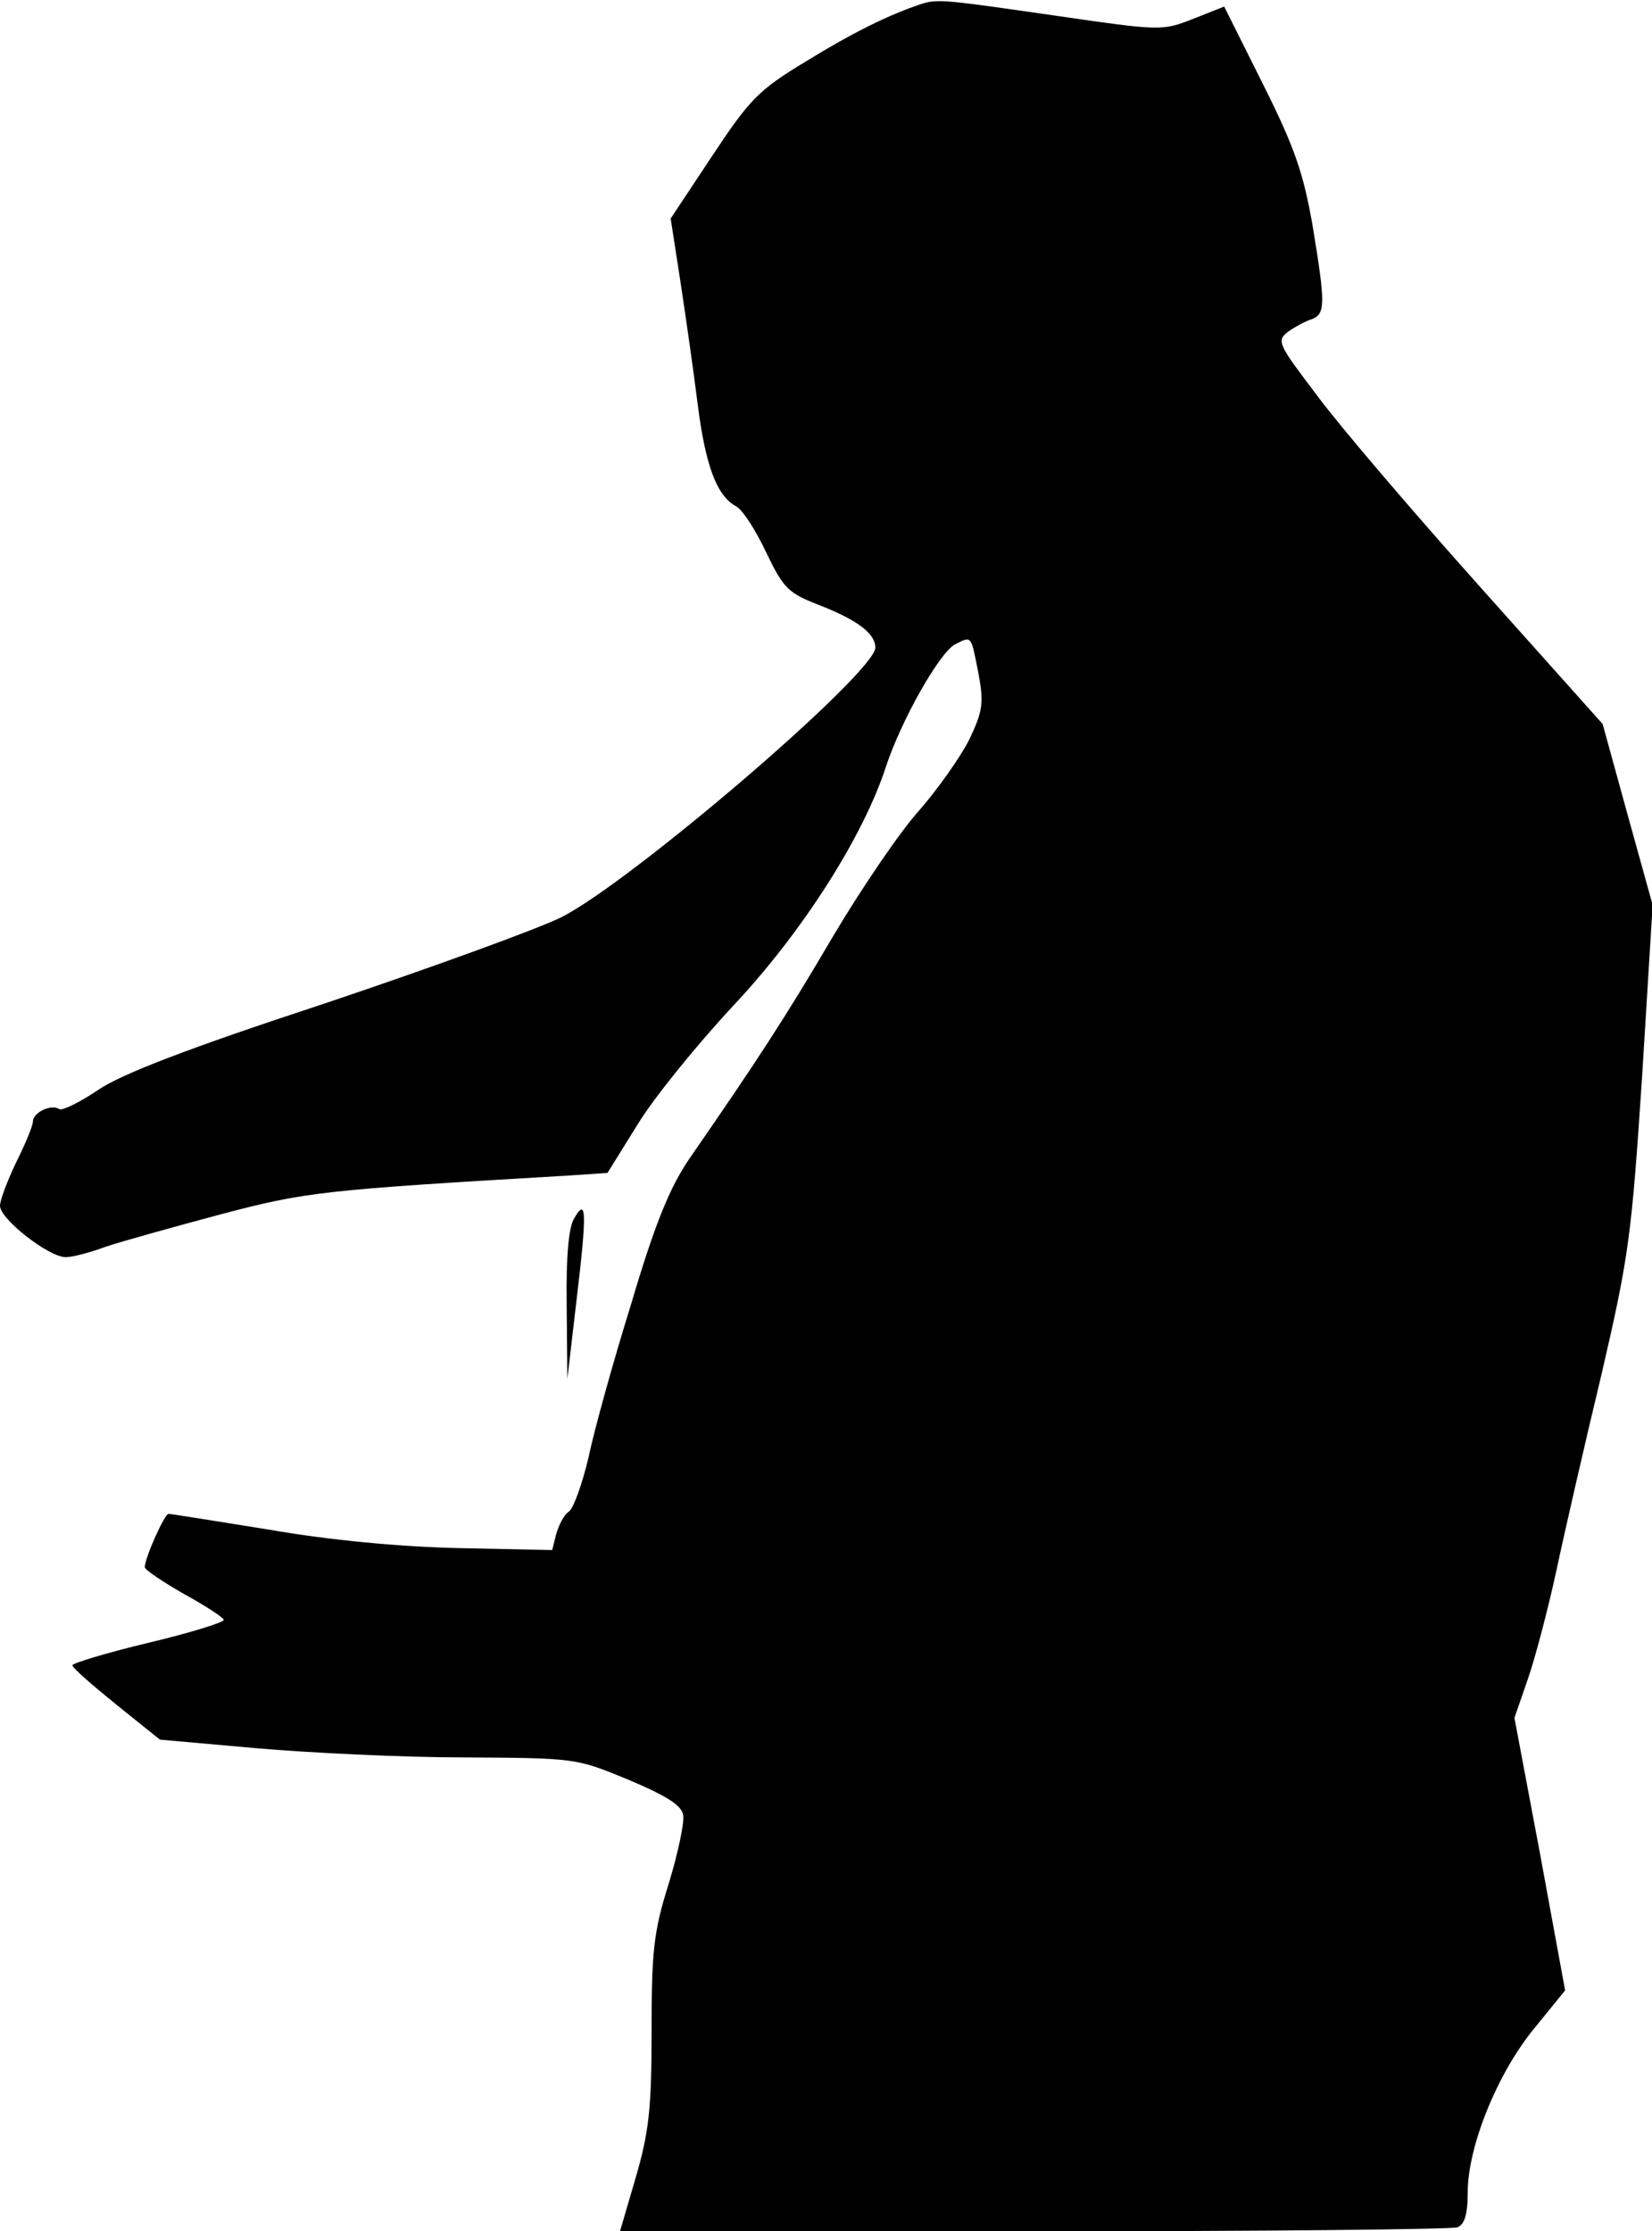 <?xml version="1.0" standalone="no"?>
<!DOCTYPE svg PUBLIC "-//W3C//DTD SVG 20010904//EN"
 "http://www.w3.org/TR/2001/REC-SVG-20010904/DTD/svg10.dtd">
<svg version="1.0" xmlns="http://www.w3.org/2000/svg"
 width="251pt" height="339pt" viewBox="0 0 251 339"
 preserveAspectRatio="xMidYMid meet">
<g transform="translate(0,339) scale(0.1,-0.1)"
fill="#000000" stroke="none">
<path fill="#000000" stroke="none" d="M1400 3384 c-51 -17 -105 -44 -175 -87
-73 -44 -86 -58 -143 -144 l-63 -95 15 -97 c8 -53 20 -136 26 -185 12 -94 29
-139 58 -155 10 -5 30 -36 46 -70 27 -56 33 -62 85 -82 55 -22 81 -42 81 -63
-1 -39 -372 -357 -478 -410 -37 -18 -199 -77 -360 -131 -207 -68 -308 -107
-343 -131 -28 -19 -55 -32 -59 -29 -12 8 -40 -5 -40 -19 0 -6 -11 -33 -25 -61
-13 -27 -25 -58 -25 -67 0 -20 74 -78 100 -78 10 0 37 7 61 16 24 8 103 30
174 49 129 34 152 37 529 59 l59 4 46 74 c25 41 91 122 146 181 105 112 197
257 231 362 23 70 81 173 105 186 26 13 24 15 36 -46 8 -44 6 -56 -15 -100
-14 -27 -48 -75 -76 -107 -28 -31 -86 -116 -130 -190 -72 -123 -118 -193 -219
-339 -29 -43 -51 -95 -88 -220 -28 -90 -57 -195 -65 -234 -9 -38 -22 -75 -29
-81 -8 -5 -16 -21 -20 -35 l-6 -24 -142 3 c-90 2 -196 12 -288 28 -81 13 -149
24 -153 24 -6 0 -36 -67 -36 -81 0 -4 27 -22 60 -41 33 -18 60 -36 60 -39 0
-4 -52 -20 -115 -35 -63 -15 -115 -31 -115 -34 0 -4 30 -30 67 -60 l66 -53
146 -13 c80 -7 223 -14 316 -14 170 -1 170 -1 250 -34 59 -25 81 -39 83 -54 2
-11 -8 -58 -22 -104 -23 -73 -26 -102 -26 -224 0 -118 -4 -153 -24 -222 l-24
-82 628 0 c346 0 635 3 644 6 11 4 16 19 16 53 0 69 44 179 100 248 l48 59
-38 207 -39 207 20 58 c11 31 31 107 44 167 13 61 44 196 69 300 41 177 45
208 61 450 l16 260 -38 137 -38 138 -185 207 c-102 114 -214 245 -248 291 -60
79 -63 84 -45 98 10 7 26 16 36 19 21 8 21 23 1 144 -14 79 -27 117 -75 213
l-59 118 -48 -19 c-46 -18 -49 -18 -207 5 -167 24 -180 26 -205 18z"/>
<path fill="#000000" stroke="none" d="M873 1540 c-9 -13 -13 -58 -12 -132 l1
-113 14 120 c16 134 15 156 -3 125z"/>
</g>
</svg>
